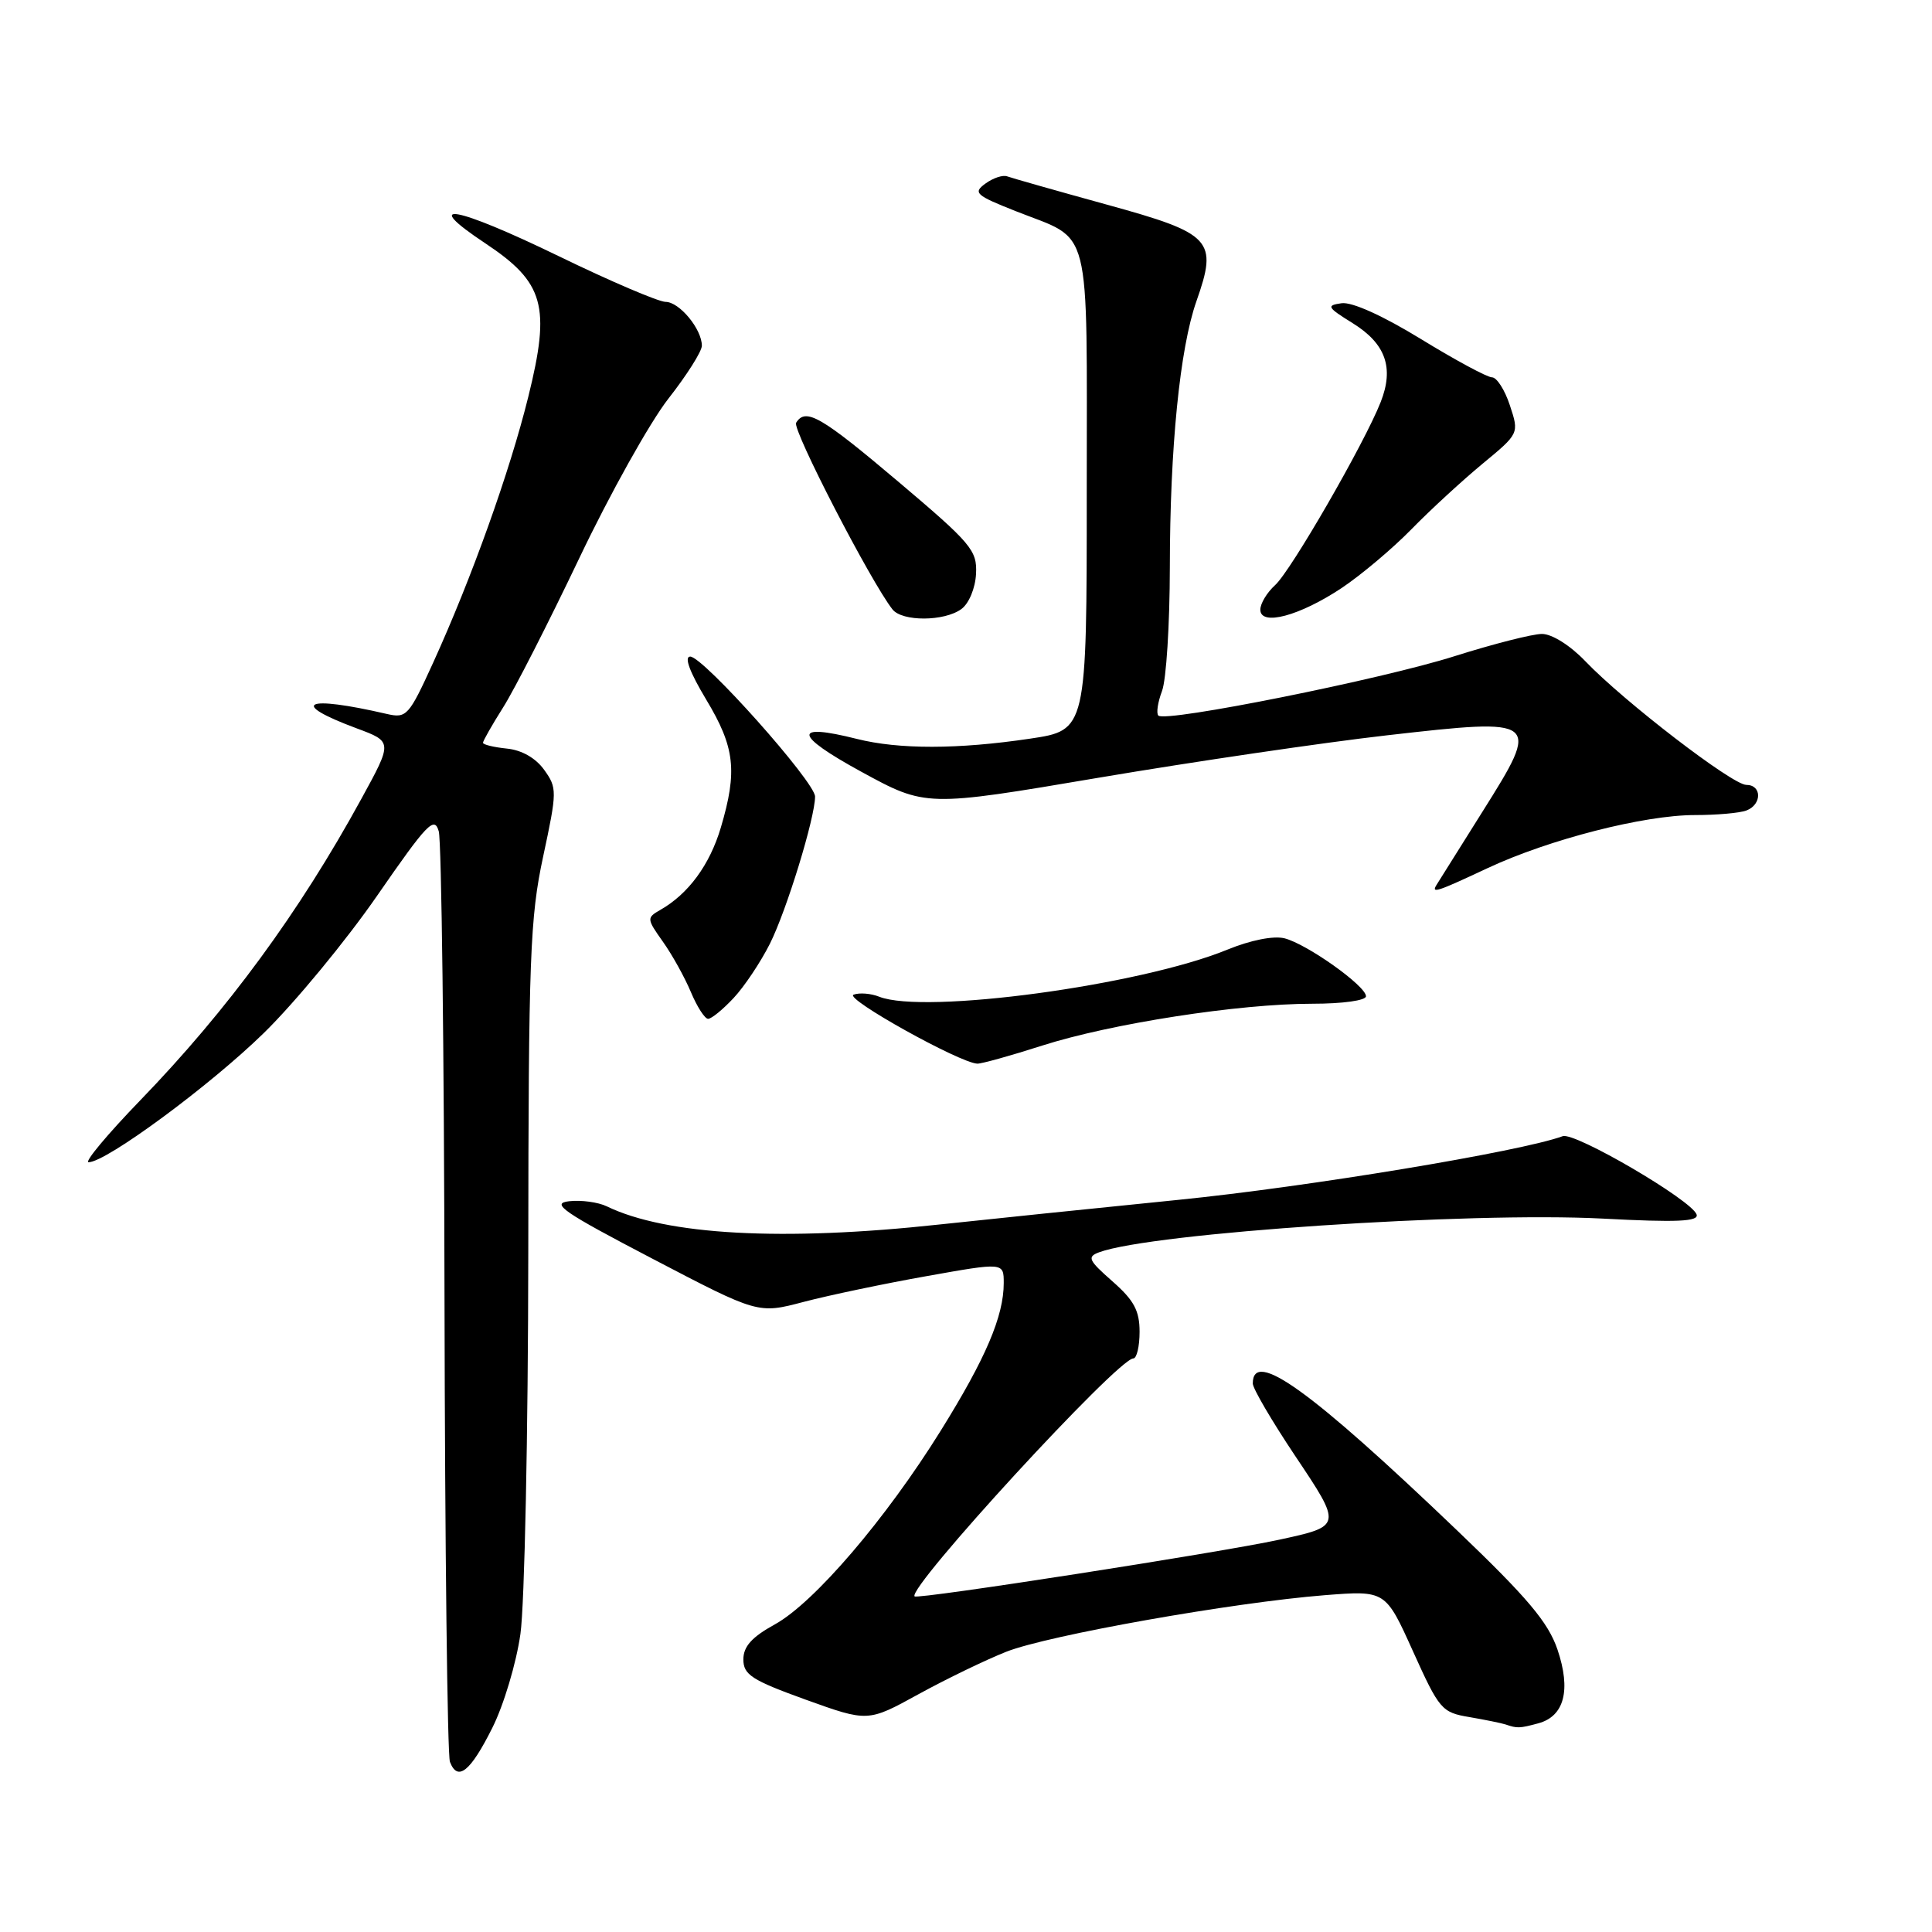 <?xml version="1.0" encoding="UTF-8" standalone="no"?>
<!DOCTYPE svg PUBLIC "-//W3C//DTD SVG 1.1//EN" "http://www.w3.org/Graphics/SVG/1.1/DTD/svg11.dtd" >
<svg xmlns="http://www.w3.org/2000/svg" xmlns:xlink="http://www.w3.org/1999/xlink" version="1.1" viewBox="0 0 256 256">
 <g >
 <path fill="currentColor"
d=" M 65.23 228.96 C 66.74 225.96 68.42 220.35 68.96 216.50 C 69.51 212.65 69.98 189.93 70.00 166.00 C 70.03 126.87 70.23 121.60 71.97 113.50 C 73.83 104.82 73.83 104.41 72.10 102.00 C 70.98 100.44 69.12 99.38 67.15 99.19 C 65.42 99.01 64.00 98.67 64.00 98.42 C 64.00 98.17 65.20 96.06 66.67 93.73 C 68.15 91.40 72.67 82.53 76.74 74.00 C 80.80 65.47 86.12 55.95 88.56 52.83 C 91.00 49.72 93.00 46.56 93.00 45.81 C 93.00 43.60 90.02 40.00 88.19 40.00 C 87.26 39.99 80.90 37.28 74.07 33.96 C 60.28 27.27 55.56 26.43 64.29 32.23 C 72.12 37.43 72.99 40.53 70.00 52.58 C 67.54 62.52 62.50 76.60 57.39 87.82 C 54.17 94.88 53.87 95.20 51.25 94.60 C 40.37 92.08 38.18 93.13 47.26 96.51 C 52.03 98.28 52.03 98.28 47.86 105.89 C 39.69 120.83 30.14 133.85 18.63 145.75 C 14.24 150.29 11.14 154.00 11.74 154.00 C 14.07 154.00 27.86 143.83 35.00 136.84 C 39.12 132.80 45.87 124.62 49.99 118.66 C 56.61 109.09 57.56 108.10 58.14 110.16 C 58.50 111.45 58.85 139.35 58.90 172.17 C 58.96 204.99 59.28 232.57 59.62 233.46 C 60.64 236.11 62.33 234.76 65.23 228.96 Z  M 203.83 228.35 C 207.29 227.42 208.19 223.93 206.37 218.56 C 205.14 214.96 202.41 211.72 193.16 202.87 C 173.63 184.18 166.00 178.69 166.00 183.32 C 166.00 183.98 168.52 188.28 171.60 192.89 C 177.85 202.22 177.85 202.21 169.50 204.02 C 161.68 205.72 121.61 211.95 121.19 211.53 C 120.14 210.47 148.13 180.00 150.17 180.00 C 150.62 180.00 151.00 178.41 151.00 176.47 C 151.00 173.67 150.26 172.29 147.40 169.78 C 144.22 166.98 144.01 166.54 145.65 165.93 C 152.62 163.36 194.70 160.55 212.36 161.47 C 222.21 161.99 225.12 161.86 224.81 160.93 C 224.18 159.04 208.67 149.97 207.07 150.55 C 201.47 152.60 173.25 157.27 156.11 158.99 C 144.78 160.13 130.55 161.60 124.50 162.25 C 103.72 164.51 88.29 163.67 80.41 159.85 C 79.26 159.29 77.01 158.99 75.41 159.17 C 72.93 159.45 74.57 160.58 86.48 166.80 C 100.45 174.10 100.45 174.10 106.48 172.51 C 109.79 171.64 117.11 170.10 122.75 169.10 C 133.00 167.27 133.00 167.27 133.00 170.01 C 133.00 174.40 130.62 179.98 124.66 189.56 C 117.37 201.28 107.88 212.37 102.67 215.24 C 99.62 216.92 98.50 218.17 98.50 219.88 C 98.50 221.91 99.61 222.63 106.75 225.21 C 115.00 228.18 115.00 228.18 121.71 224.49 C 125.41 222.46 130.64 219.93 133.35 218.86 C 138.89 216.68 163.33 212.34 175.55 211.37 C 183.59 210.74 183.59 210.74 187.23 218.81 C 190.71 226.52 191.04 226.91 194.69 227.52 C 196.78 227.88 198.95 228.32 199.50 228.50 C 201.04 229.03 201.34 229.02 203.83 228.35 Z  M 138.08 138.55 C 147.25 135.62 164.17 133.00 173.88 133.00 C 177.93 133.00 181.00 132.57 181.00 132.01 C 181.00 130.64 173.17 125.08 170.20 124.33 C 168.74 123.97 165.72 124.57 162.64 125.83 C 151.08 130.57 122.49 134.44 116.50 132.07 C 115.40 131.63 113.87 131.51 113.10 131.80 C 111.81 132.29 127.18 140.85 129.50 140.94 C 130.05 140.96 133.91 139.89 138.08 138.55 Z  M 97.20 132.25 C 98.62 130.74 100.78 127.50 102.01 125.06 C 104.23 120.64 108.00 108.35 108.00 105.55 C 108.00 103.62 93.18 87.00 91.46 87.00 C 90.62 87.00 91.39 89.06 93.57 92.69 C 97.38 99.02 97.74 102.15 95.51 109.67 C 94.04 114.60 91.22 118.45 87.49 120.57 C 85.67 121.61 85.69 121.75 87.83 124.77 C 89.05 126.48 90.72 129.49 91.54 131.44 C 92.36 133.40 93.39 135.00 93.83 135.00 C 94.27 135.00 95.79 133.76 97.20 132.25 Z  M 197.14 115.02 C 205.27 111.22 217.84 108.00 224.58 108.00 C 227.47 108.00 230.55 107.73 231.42 107.39 C 233.48 106.60 233.47 104.00 231.39 104.00 C 229.55 104.00 215.17 92.95 210.05 87.60 C 208.06 85.52 205.64 84.00 204.32 84.00 C 203.06 84.00 197.86 85.33 192.76 86.94 C 183.12 90.01 154.43 95.76 153.49 94.82 C 153.19 94.52 153.41 93.06 153.97 91.57 C 154.54 90.09 155.00 82.71 155.01 75.18 C 155.02 59.34 156.34 46.14 158.53 39.92 C 161.39 31.80 160.62 30.96 146.72 27.13 C 140.00 25.28 134.03 23.58 133.46 23.37 C 132.89 23.15 131.59 23.58 130.58 24.32 C 128.90 25.54 129.26 25.87 134.62 27.99 C 144.79 32.02 144.00 28.91 144.00 65.03 C 144.00 96.76 144.00 96.76 136.46 97.88 C 126.93 99.30 119.10 99.31 113.54 97.91 C 104.97 95.75 105.18 97.37 114.09 102.24 C 122.68 106.93 122.68 106.93 145.59 103.05 C 158.19 100.92 175.39 98.39 183.81 97.43 C 204.06 95.12 204.19 95.22 196.43 107.56 C 193.34 112.48 190.61 116.84 190.35 117.25 C 189.61 118.44 190.38 118.19 197.14 115.02 Z  M 127.39 80.70 C 128.39 79.97 129.23 77.95 129.33 76.04 C 129.49 72.93 128.71 72.01 119.05 63.84 C 108.77 55.15 106.75 53.98 105.49 56.02 C 104.95 56.90 115.37 77.07 118.26 80.75 C 119.55 82.38 125.13 82.36 127.39 80.70 Z  M 177.80 77.90 C 180.38 76.17 184.53 72.68 187.02 70.13 C 189.51 67.58 193.74 63.69 196.42 61.47 C 201.30 57.44 201.30 57.44 200.07 53.72 C 199.40 51.67 198.33 50.00 197.70 50.00 C 197.07 50.00 192.84 47.72 188.29 44.93 C 183.23 41.83 179.14 39.98 177.76 40.18 C 175.71 40.47 175.85 40.72 179.25 42.83 C 183.61 45.54 184.74 48.73 182.95 53.27 C 180.81 58.72 171.05 75.65 168.96 77.53 C 167.88 78.51 167.00 79.97 167.00 80.78 C 167.00 83.01 172.21 81.62 177.80 77.90 Z "/>
</g>
</svg>